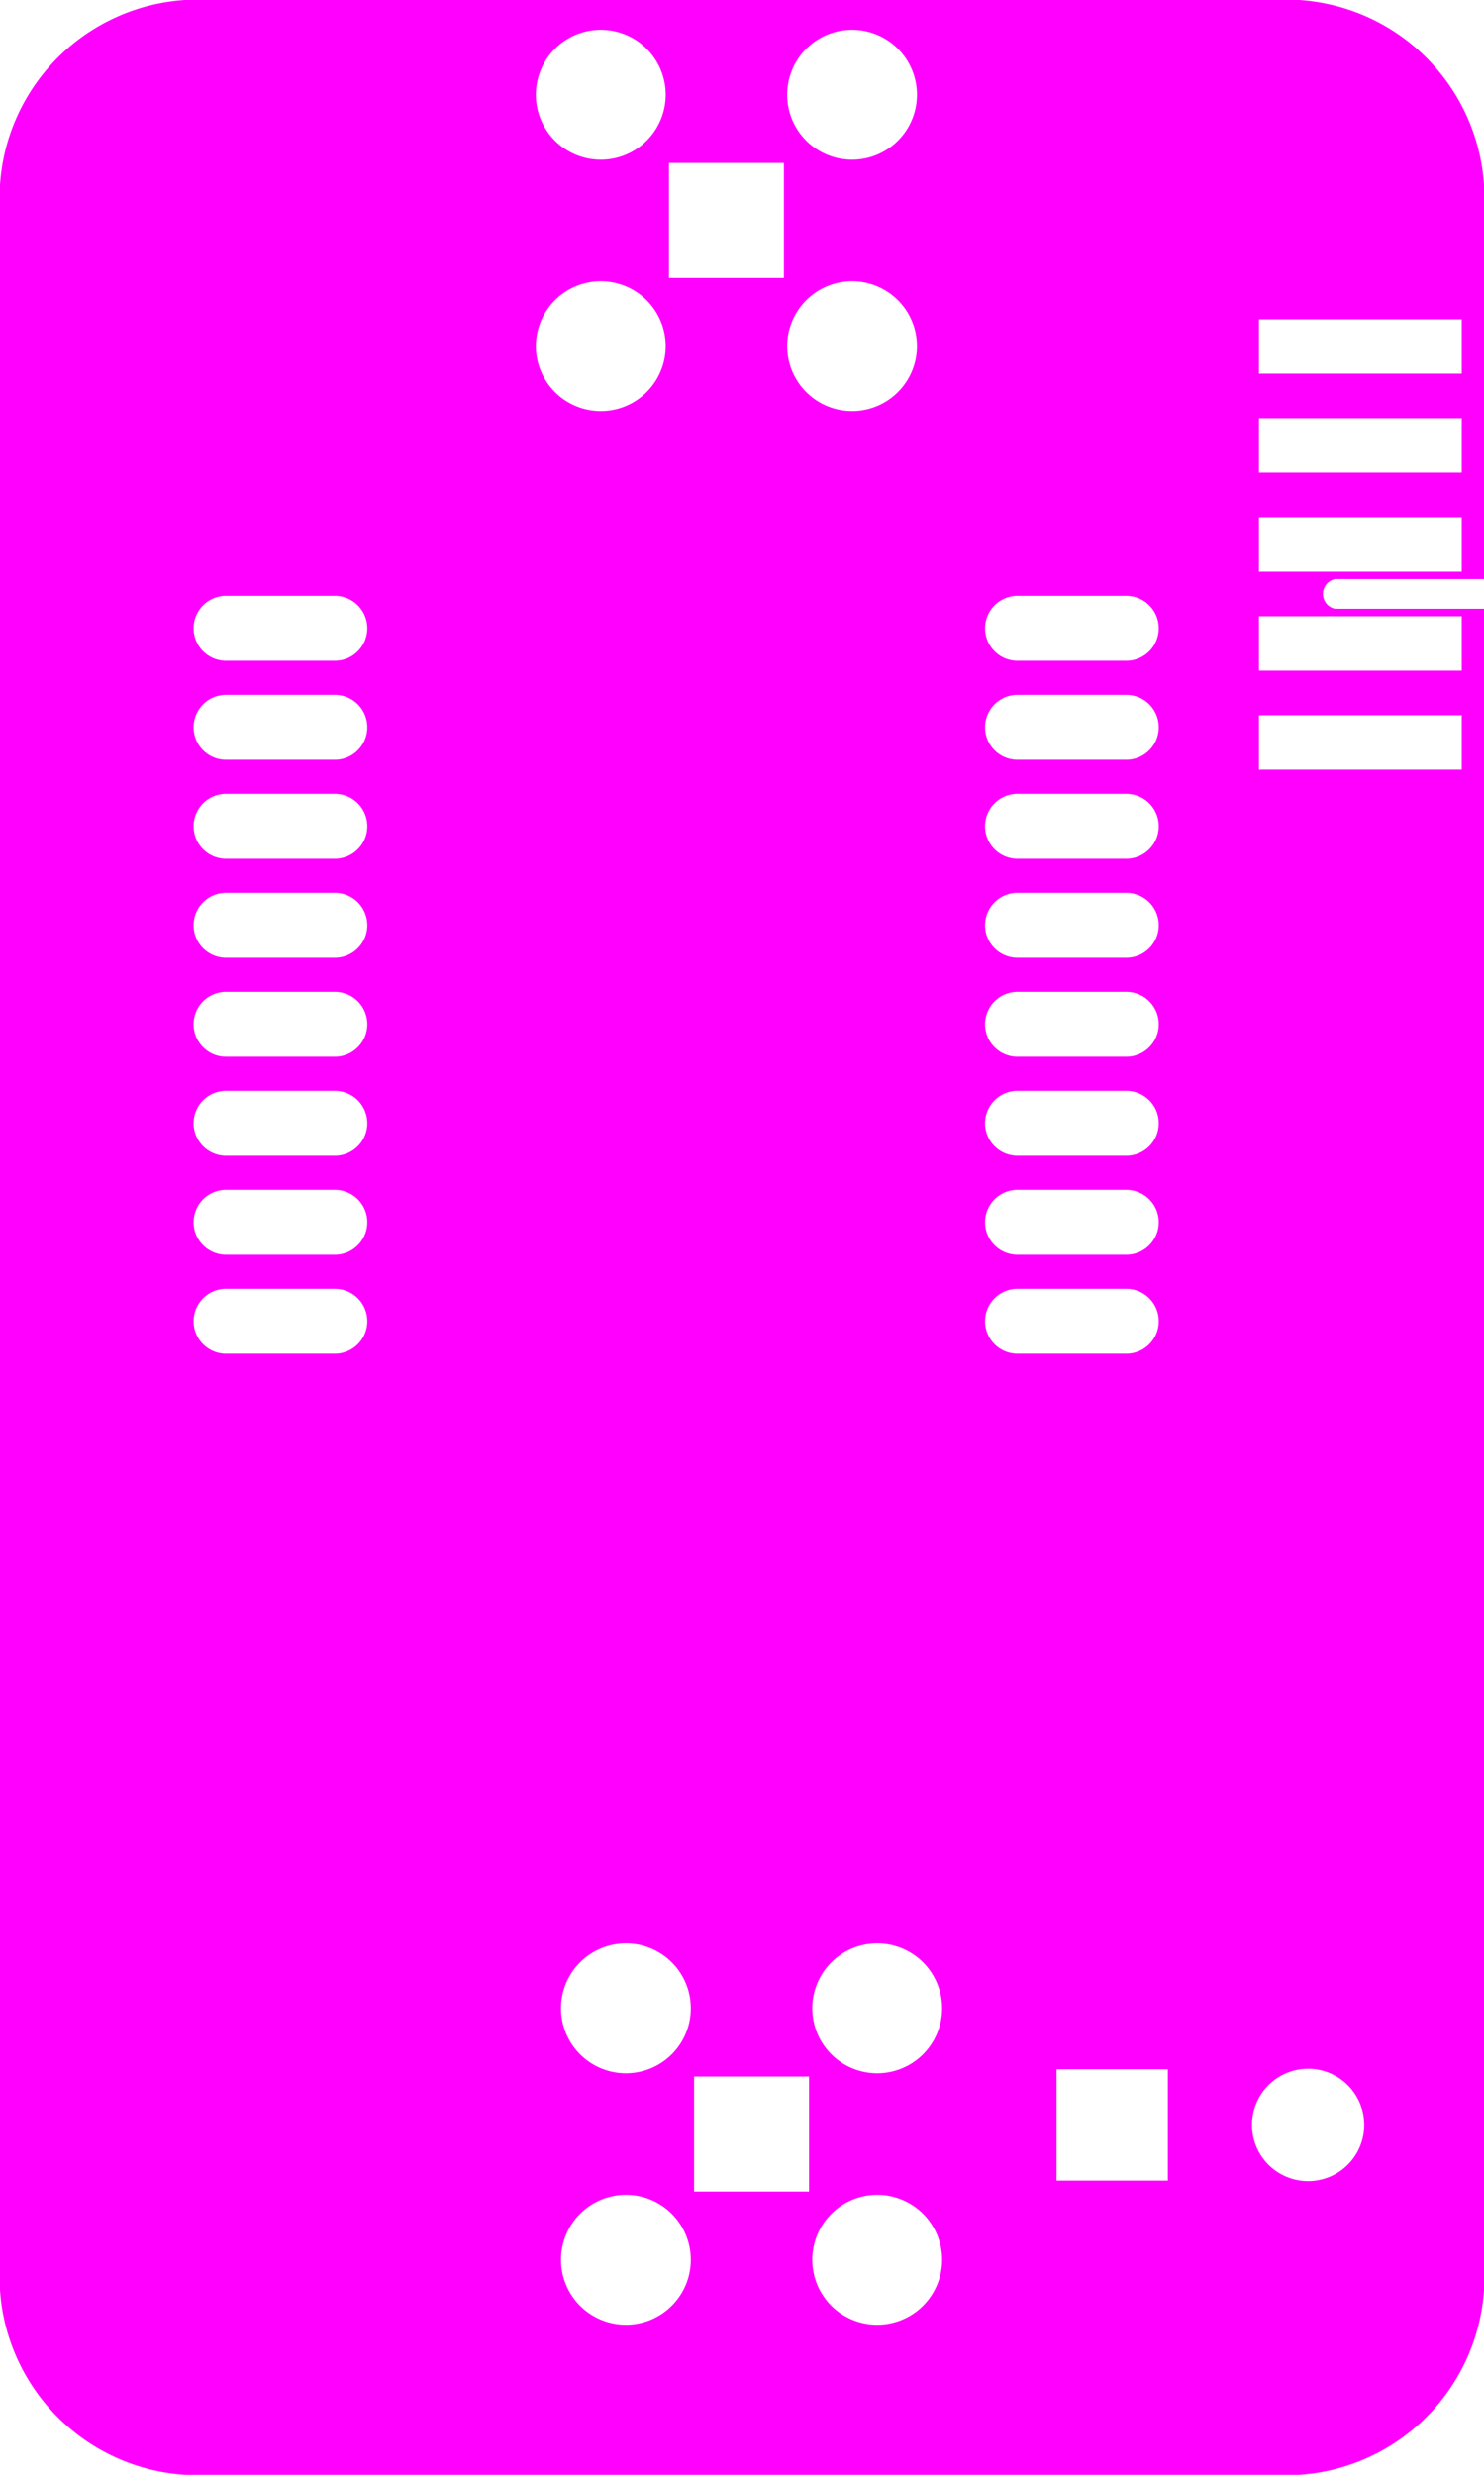 <svg width="30mm" height="50mm" viewBox="0 0 11811025 19685039"  version="1.1" xmlns="http://www.w3.org/2000/svg" xmlns:xlink="http://www.w3.org/1999/xlink">
<desc>
Origin 0 0 Bound 1968504 1968504 11811025 19685039
</desc>
<g fill-rule="evenodd" fill="rgb(255, 0, 255)" stroke="black" stroke-width="1" transform="translate(0, 19685039) scale(1, -1) translate(-1968504, -1968504)">
<path id="N" d="M 12307941.00 21653542.00 A 1578141.91 1578141.91 0 0 0 13779527.00 20181958.00 L 13779528.45 17047244.00 L 12594616.00 17047244.00 A 120429.94 120429.94 0 0 1 12594616.00 16811024.00 L 13779528.41 16811024.00 L 13779526.00 3440087.00 A 1578145.74 1578145.74 0 0 0 12307941.00 1968503.00 L 3440088.00 1968504.00 A 1578197.26 1578197.26 0 0 0 1968504.00 3440088.00 L 1968504.00 20181958.00 A 1578178.47 1578178.47 0 0 0 3440088.00 21653543.00 L 12307941.00 21653542.00  zM 6949998.52 3678744.68 m -516579.32 0 a 516579.32 516579.32 0 1 1 1033158.64 0a 516579.32 516579.32 0 1 1 -1033158.64 0M 8407480.00 5136220.00 L 7492520.00 5136220.00 L 7492520.00 4221260.00 L 8407480.00 4221260.00 L 8407480.00 5136220.00  zM 8949998.52 3678744.68 m -516579.32 0 a 516579.32 516579.32 0 1 1 1033158.64 0a 516579.32 516579.32 0 1 1 -1033158.64 0M 6949998.52 5678744.68 m -516579.32 0 a 516579.32 516579.32 0 1 1 1033158.64 0a 516579.32 516579.32 0 1 1 -1033158.64 0M 4633465.00 11402207.00 L 3767323.00 11402207.00 A 258108.52 258108.52 0 1 1 3767323.00 10885981.00 L 4633465.00 10885981.00 A 258108.52 258108.52 0 0 1 4633465.00 11402207.00  zM 11263385.00 5194094.00 L 10377559.00 5194094.00 L 10377559.00 4308268.00 L 11263385.00 4308268.00 L 11263385.00 5194094.00  zM 12379526.86 4751182.46 m -446733.54 0 a 446733.54 446733.54 0 1 1 893467.07 0a 446733.54 446733.54 0 1 1 -893467.07 0M 8949998.52 5678744.68 m -516579.32 0 a 516579.32 516579.32 0 1 1 1033158.64 0a 516579.32 516579.32 0 1 1 -1033158.64 0M 10932677.00 11402207.00 L 10066535.00 11402207.00 A 258108.52 258108.52 0 0 1 10066535.00 10885981.00 L 10932677.00 10885981.00 A 258108.52 258108.52 0 1 1 10932677.00 11402207.00  zM 4633465.00 12189609.00 L 3767323.00 12189609.00 A 258108.52 258108.52 0 0 1 3767323.00 11673383.00 L 4633465.00 11673383.00 A 258108.52 258108.52 0 0 1 4633465.00 12189609.00  zM 4633465.00 12977011.00 L 3767323.00 12977011.00 A 258108.52 258108.52 0 1 1 3767323.00 12460785.00 L 4633465.00 12460785.00 A 258108.52 258108.52 0 0 1 4633465.00 12977011.00  zM 4633465.00 13764412.00 L 3767323.00 13764412.00 A 258108.52 258108.52 0 1 1 3767323.00 13248186.00 L 4633465.00 13248186.00 A 258108.52 258108.52 0 0 1 4633465.00 13764412.00  zM 4633465.00 14551814.00 L 3767323.00 14551814.00 A 258108.52 258108.52 0 1 1 3767323.00 14035588.00 L 4633465.00 14035588.00 A 258108.52 258108.52 0 1 1 4633465.00 14551814.00  zM 10932677.00 12189609.00 L 10066535.00 12189609.00 A 258108.52 258108.52 0 0 1 10066535.00 11673383.00 L 10932677.00 11673383.00 A 258108.52 258108.52 0 0 1 10932677.00 12189609.00  zM 10932677.00 12977011.00 L 10066535.00 12977011.00 A 258108.52 258108.52 0 0 1 10066535.00 12460785.00 L 10932677.00 12460785.00 A 258108.52 258108.52 0 1 1 10932677.00 12977011.00  zM 10932677.00 13764412.00 L 10066535.00 13764412.00 A 258108.52 258108.52 0 0 1 10066535.00 13248186.00 L 10932677.00 13248186.00 A 258108.52 258108.52 0 1 1 10932677.00 13764412.00  zM 10932677.00 14551814.00 L 10066535.00 14551814.00 A 258108.52 258108.52 0 1 1 10066535.00 14035588.00 L 10932677.00 14035588.00 A 258108.52 258108.52 0 1 1 10932677.00 14551814.00  zM 4633465.00 15339215.00 L 3767323.00 15339215.00 A 258108.52 258108.52 0 0 1 3767323.00 14822989.00 L 4633465.00 14822989.00 A 258108.52 258108.52 0 0 1 4633465.00 15339215.00  zM 4633465.00 16914019.00 L 3767323.00 16914019.00 A 258108.52 258108.52 0 1 1 3767323.00 16397793.00 L 4633465.00 16397793.00 A 258108.52 258108.52 0 1 1 4633465.00 16914019.00  zM 4633465.00 16126617.00 L 3767323.00 16126617.00 A 258108.52 258108.52 0 1 1 3767323.00 15610391.00 L 4633465.00 15610391.00 A 258108.52 258108.52 0 1 1 4633465.00 16126617.00  zM 8749998.52 18900004.68 m -516579.32 0 a 516579.32 516579.32 0 1 1 1033158.64 0a 516579.32 516579.32 0 1 1 -1033158.64 0M 6749998.52 18900004.68 m -516579.32 0 a 516579.32 516579.32 0 1 1 1033158.64 0a 516579.32 516579.32 0 1 1 -1033158.64 0M 6749998.52 20900004.68 m -516579.32 0 a 516579.32 516579.32 0 1 1 1033158.64 0a 516579.32 516579.32 0 1 1 -1033158.64 0M 8207480.00 20357480.00 L 7292520.00 20357480.00 L 7292520.00 19442520.00 L 8207480.00 19442520.00 L 8207480.00 20357480.00  zM 8749998.52 20900004.68 m -516579.32 0 a 516579.32 516579.32 0 1 1 1033158.64 0a 516579.32 516579.32 0 1 1 -1033158.64 0M 10932677.00 16126617.00 L 10066535.00 16126617.00 A 258108.52 258108.52 0 1 1 10066535.00 15610391.00 L 10932677.00 15610391.00 A 258108.52 258108.52 0 1 1 10932677.00 16126617.00  zM 10932677.00 15339215.00 L 10066535.00 15339215.00 A 258108.52 258108.52 0 0 1 10066535.00 14822989.00 L 10932677.00 14822989.00 A 258108.52 258108.52 0 1 1 10932677.00 15339215.00  zM 13602362.00 15964567.00 L 11988190.00 15964567.00 L 11988190.00 15531497.00 L 13602362.00 15531497.00 L 13602362.00 15964567.00  zM 13602362.00 16751968.00 L 11988190.00 16751968.00 L 11988190.00 16318898.00 L 13602362.00 16318898.00 L 13602362.00 16751968.00  zM 10932677.00 16914019.00 L 10066535.00 16914019.00 A 258108.52 258108.52 0 1 1 10066535.00 16397793.00 L 10932677.00 16397793.00 A 258108.52 258108.52 0 1 1 10932677.00 16914019.00  zM 13602362.00 18326772.00 L 11988190.00 18326772.00 L 11988190.00 17893702.00 L 13602362.00 17893702.00 L 13602362.00 18326772.00  zM 13602362.00 17539370.00 L 11988190.00 17539370.00 L 11988190.00 17106300.00 L 13602362.00 17106300.00 L 13602362.00 17539370.00  zM 13602362.00 19114173.00 L 11988190.00 19114173.00 L 11988190.00 18681103.00 L 13602362.00 18681103.00 L 13602362.00 19114173.00  z"/>
</g>
</svg>
